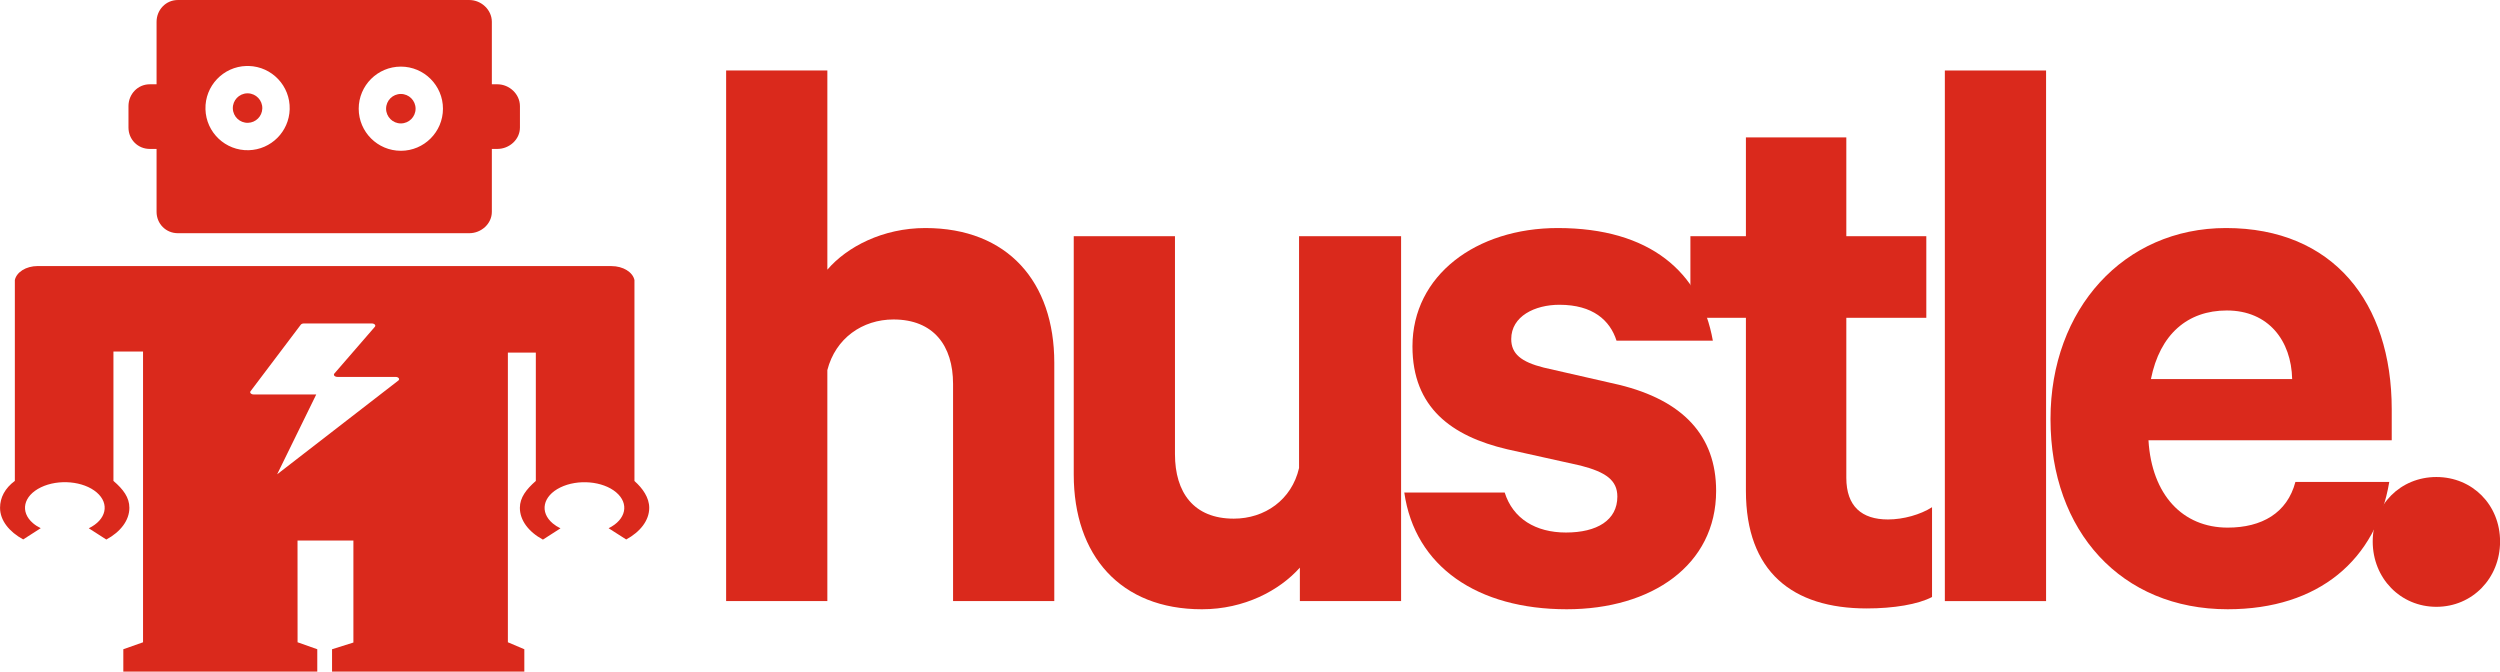 <?xml version="1.0" encoding="UTF-8"?>
<!-- Created with Inkscape (http://www.inkscape.org/) -->
<svg width="232.55mm" height="62.471mm" version="1.1" viewBox="0 0 232.55 62.471" xmlns="http://www.w3.org/2000/svg" xmlns:cc="http://creativecommons.org/ns#" xmlns:dc="http://purl.org/dc/elements/1.1/" xmlns:rdf="http://www.w3.org/1999/02/22-rdf-syntax-ns#">
 <g transform="translate(103.43 36.616)" fill="#da291c">
  <g stroke-width="1.273" aria-label="hustle.">
   <path d="m-35.886 19.298h9.416v-21.489c0.759-2.961 3.265-4.708 6.151-4.708 3.721 0 5.543 2.43 5.543 5.999v20.198h9.416v-22.173c0-7.517-4.328-12.529-11.997-12.529-3.949 0-7.29 1.746-9.112 3.873v-18.528h-9.416z"/>
   <path d="m26.9-14.644h-9.492v21.565c-0.683 2.961-3.189 4.708-6.075 4.708-3.721 0-5.467-2.43-5.467-5.999v-20.274h-9.416v22.173c0 7.517 4.328 12.529 11.922 12.529 3.949 0 7.214-1.746 9.112-3.873v3.113h9.416z"/>
   <path d="m27.197 9.199c0.987 6.91 6.834 10.858 15.111 10.858 7.897 0 13.896-4.1 13.896-11.01 0-5.163-3.113-8.429-9.036-9.871l-6.986-1.595c-2.126-0.532-3.037-1.291-3.037-2.658 0-2.126 2.202-3.189 4.48-3.189 3.113 0 4.708 1.443 5.315 3.341h8.96c-1.139-6.378-5.847-10.479-14.427-10.479-7.593 0-13.516 4.404-13.516 11.01 0 5.695 3.645 8.353 8.808 9.568l6.834 1.519c2.354 0.607 3.417 1.367 3.417 2.885 0 2.202-1.898 3.341-4.784 3.341-2.809 0-4.936-1.291-5.695-3.721z"/>
   <path d="m58.975 9.047c0 7.517 4.328 10.934 11.238 10.934 2.506 0 4.784-0.38 6.075-1.063v-8.353c-1.063 0.683-2.658 1.139-4.1 1.139-2.43 0-3.873-1.215-3.873-3.873v-14.883h7.441v-7.593h-7.441v-9.188h-9.34v9.188h-5.163v7.593h5.163z"/>
   <path d="m86.896-30.059h-9.416v49.357h9.416z"/>
   <path d="m110.09 8.211c-0.759 2.885-3.113 4.252-6.303 4.252-4.176 0-7.062-3.037-7.366-8.125h22.628v-2.885c0-9.947-5.467-16.857-15.415-16.857-9.492 0-16.326 7.517-16.326 17.768 0 10.479 6.606 17.693 16.478 17.693 8.505 0 13.82-4.632 15.035-11.846zm-6.378-15.946c3.873 0 5.999 2.809 6.075 6.378h-13.137c0.835-4.176 3.417-6.378 7.062-6.378z"/>
   <path d="m117.28 13.755c0 3.417 2.582 6.075 5.923 6.075 3.341 0 5.923-2.658 5.923-6.075s-2.582-5.999-5.923-5.999c-3.341 0-5.923 2.582-5.923 5.999z"/>
  </g>
  <g stroke-width=".125">
   <path class="st0" d="m-66.143-25.135v5.29e-4c0.756 0 1.37-0.613 1.371-1.369 0-0.758-0.614-1.372-1.372-1.372-0.758 0-1.372 0.614-1.372 1.372 4e-3 0.757 0.616 1.369 1.373 1.369z"/>
   <path class="st0" d="m-80.364-25.191c0.728-0.02 1.314-0.605 1.334-1.333 0.021-0.757-0.576-1.388-1.333-1.41-0.025-7.94e-4 -0.05-7.94e-4 -0.075-1.3e-4 -0.757 0.02-1.355 0.651-1.334 1.408 0.02 0.757 0.651 1.355 1.408 1.334z"/>
   <path class="st0" d="m-89.5-22.763h0.634v5.851c0 1.108 0.867 1.988 1.979 1.988h27.111c1.116 0 2.098-0.88 2.098-1.988v-5.851h0.515c1.116 0 2.098-0.88 2.098-1.988v-1.995c0-1.116-0.983-2.03-2.098-2.03h-0.515v-5.809c0-1.116-0.982-2.03-2.098-2.03h-27.111c-1.112 0-1.979 0.914-1.979 2.03v5.809h-0.634c-1.112 0-1.979 0.914-1.979 2.03v1.995c0 1.108 0.867 1.988 1.979 1.988zm23.356-7.657c2.165 0 3.919 1.755 3.919 3.919-4e-3 2.161-1.755 3.912-3.916 3.912v-1e-3c-2.162 2e-3 -3.917-1.748-3.922-3.91 0-2.164 1.755-3.919 3.919-3.919zm-14.362-0.059c0.072-2e-3 0.143-2e-3 0.215 1.3e-4 2.164 0.061 3.869 1.864 3.808 4.027-0.058 2.08-1.732 3.752-3.812 3.808-2.164 0.058-3.965-1.649-4.023-3.812-0.058-2.164 1.649-3.965 3.813-4.023z"/>
  </g>
  <path class="st0" d="m-44.413 8.128v-18.695c-0.153-0.72-1.033-1.298-2.149-1.298l-53.354-4e-3c-1.114 0-1.98 0.582-2.133 1.302v18.685c-0.916 0.674-1.377 1.55-1.377 2.501 0 1.179 0.857 2.235 2.155 2.943l1.629-1.046c-0.272-0.133-0.514-0.289-0.719-0.465-1.23-1.052-0.9-2.546 0.736-3.336 1.636-0.791 3.96-0.579 5.189 0.473 1.23 1.052 0.9 2.546-0.736 3.336l1.633 1.048c1.31-0.709 2.144-1.772 2.144-2.956 0-0.951-0.562-1.712-1.483-2.498v-12.033h2.753v27.045l-1.834 0.647v2.077h18.042v-2.077l-1.833-0.649-4e-3 -9.462h5.197v9.487l-1.986 0.624v2.077h17.886v-2.077l-1.53-0.649v-26.944h2.6v11.935c-0.891 0.785-1.484 1.55-1.484 2.5-3e-3 1.142 0.784 2.225 2.144 2.96l1.633-1.049c-0.271-0.131-0.513-0.286-0.719-0.46-1.242-1.047-0.928-2.542 0.7-3.341 1.628-0.798 3.955-0.597 5.196 0.45 1.242 1.047 0.928 2.542-0.7 3.341l1.638 1.047c1.299-0.709 2.141-1.765 2.141-2.944 0-0.952-0.613-1.823-1.376-2.496zm-21.97-9.341-11.268 8.718 3.639-7.429h-5.817c-0.241 0-0.399-0.162-0.294-0.302l4.671-6.185c0.055-0.072 0.169-0.118 0.294-0.118h6.311c0.249 0 0.407 0.172 0.286 0.312l-3.766 4.348c-0.121 0.14 0.036 0.312 0.286 0.312h5.409c0.277 8e-5 0.428 0.208 0.251 0.345z" stroke-width=".1"/>
 </g>
</svg>
